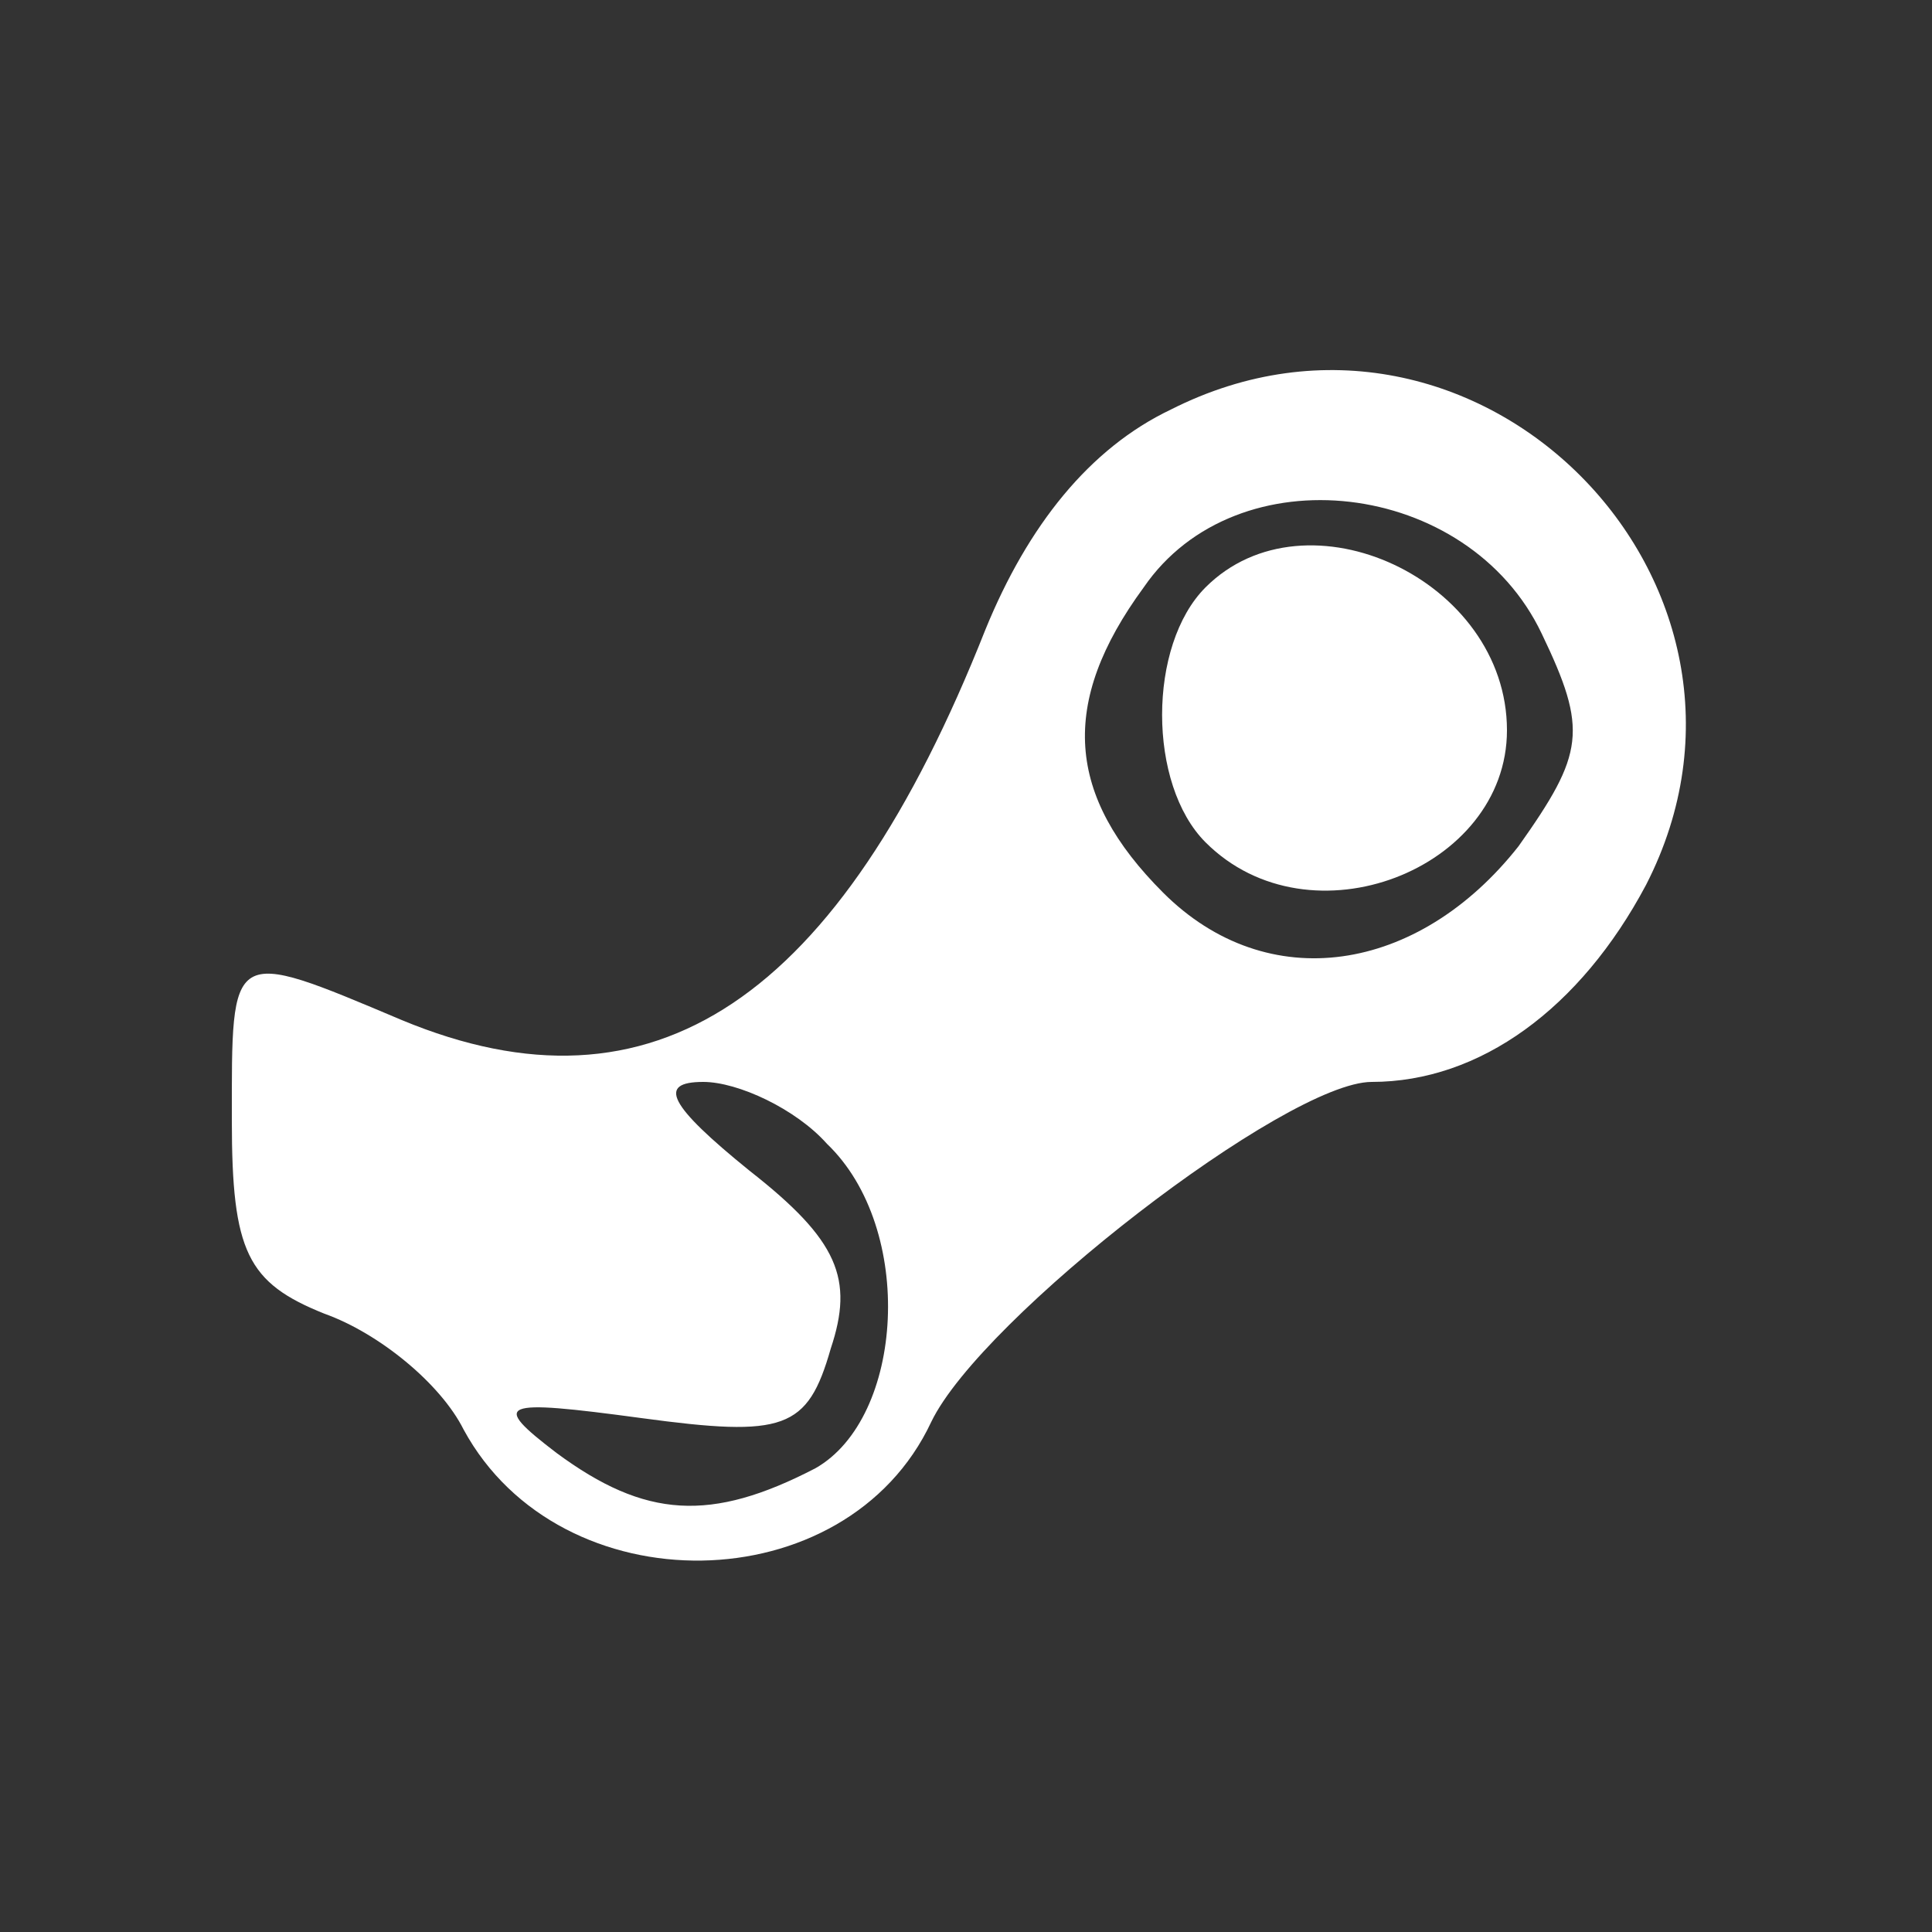 <?xml version="1.0" standalone="no"?>
<!DOCTYPE svg PUBLIC "-//W3C//DTD SVG 20010904//EN"
 "http://www.w3.org/TR/2001/REC-SVG-20010904/DTD/svg10.dtd">
<svg version="1.0" xmlns="http://www.w3.org/2000/svg"
 width="50pt" height="50pt" viewBox="0 0 50 50"
 preserveAspectRatio="xMidYMid meet">

<rect x="0" y="0" width="50" height="50" fill="#333333" stroke="none"/>

<g transform="translate(0,50) scale(0.1,-0.1)"
fill="#FFFFFF" stroke="none">
<path d="M303 394 c-21 -10 -37 -30 -48 -57 -38 -96 -86 -128 -151 -101 -45
19 -44 19 -44 -26 0 -34 4 -42 24 -50 14 -5 30 -18 36 -30 25 -46 99 -45 121
2 13 27 92 88 114 88 28 0 54 19 71 51 40 78 -44 163 -123 123z m96 -58 c12
-25 11 -31 -6 -55 -26 -33 -65 -39 -92 -12 -25 25 -27 49 -5 79 24 35 84 28
103 -12z m-185 -132 c23 -22 20 -71 -3 -84 -27 -14 -44 -13 -67 4 -17 13 -15
14 22 9 37 -5 43 -3 49 18 6 18 2 28 -21 46 -21 17 -24 23 -12 23 9 0 24 -7
32 -16z"/>
<path d="M312 348 c-15 -15 -15 -51 0 -66 27 -27 78 -7 78 29 0 39 -52 63 -78
37z"/>
</g>
</svg>

